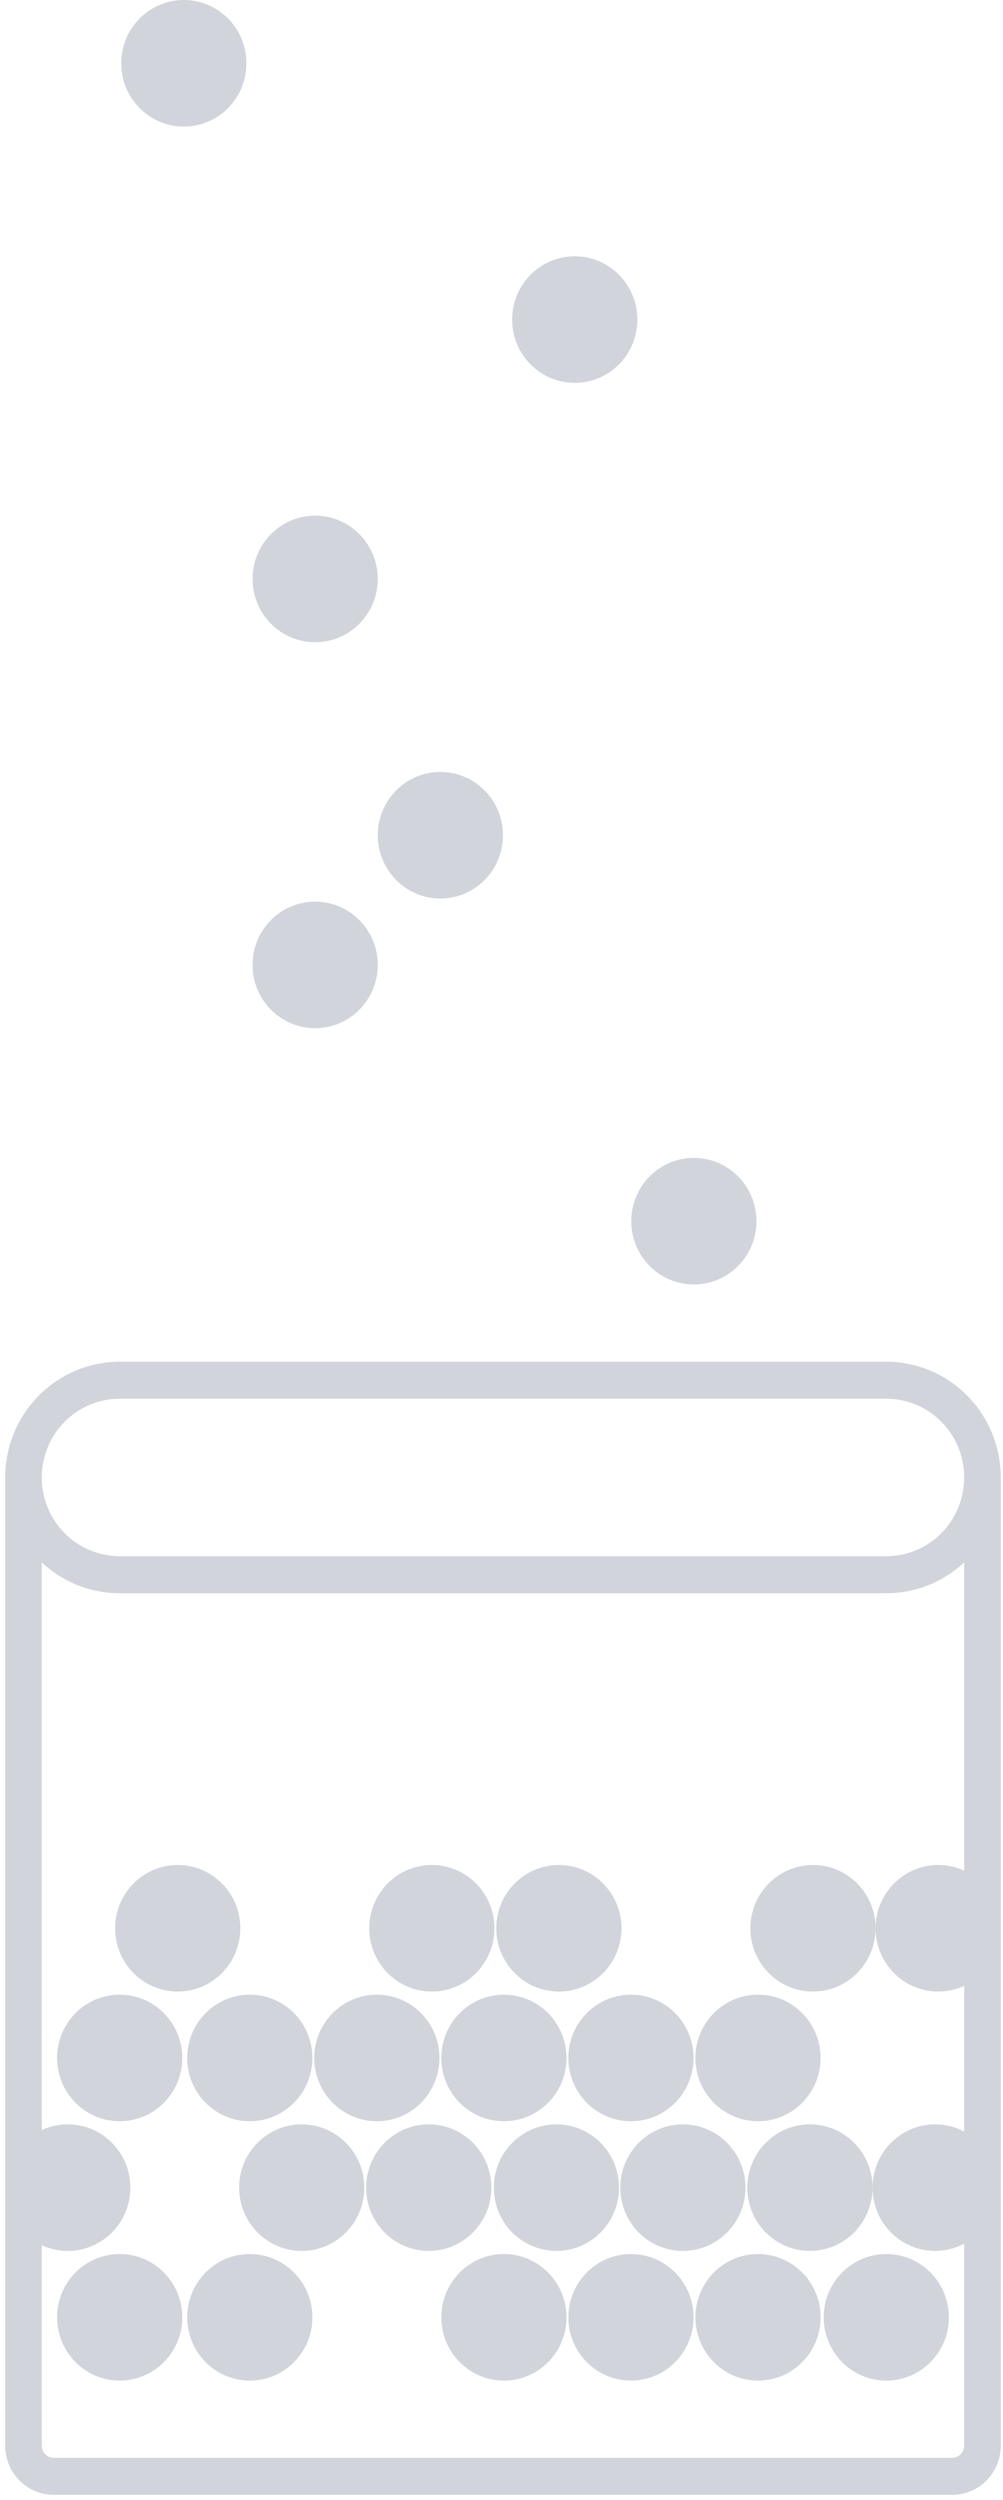 <svg width="104" height="259" viewBox="0 0 104 259" fill="none" xmlns="http://www.w3.org/2000/svg">
<path d="M18.428 206.328C22.013 206.328 24.92 203.392 24.92 199.77C24.92 196.148 22.013 193.213 18.428 193.213C14.842 193.213 11.935 196.148 11.935 199.77C11.935 203.392 14.842 206.328 18.428 206.328Z" fill="#D1D5DB"/>
<path d="M44.776 206.328C48.362 206.328 51.268 203.392 51.268 199.77C51.268 196.148 48.362 193.213 44.776 193.213C41.191 193.213 38.284 196.148 38.284 199.77C38.284 203.392 41.191 206.328 44.776 206.328Z" fill="#D1D5DB"/>
<path d="M57.949 206.328C61.534 206.328 64.441 203.392 64.441 199.77C64.441 196.148 61.534 193.213 57.949 193.213C54.364 193.213 51.457 196.148 51.457 199.77C51.457 203.392 54.364 206.328 57.949 206.328Z" fill="#D1D5DB"/>
<path d="M84.297 206.328C87.882 206.328 90.789 203.392 90.789 199.77C90.789 196.148 87.882 193.213 84.297 193.213C80.711 193.213 77.805 196.148 77.805 199.77C77.805 203.392 80.711 206.328 84.297 206.328Z" fill="#D1D5DB"/>
<path d="M97.281 206.328C100.866 206.328 103.773 203.392 103.773 199.77C103.773 196.148 100.866 193.213 97.281 193.213C93.696 193.213 90.789 196.148 90.789 199.77C90.789 203.392 93.696 206.328 97.281 206.328Z" fill="#D1D5DB"/>
<path d="M25.901 219.764C29.487 219.764 32.393 216.827 32.393 213.206C32.393 209.585 29.487 206.648 25.901 206.648C22.316 206.648 19.409 209.585 19.409 213.206C19.409 216.827 22.316 219.764 25.901 219.764Z" fill="#D1D5DB"/>
<path d="M12.409 219.764C15.995 219.764 18.901 216.827 18.901 213.206C18.901 209.585 15.995 206.648 12.409 206.648C8.824 206.648 5.917 209.585 5.917 213.206C5.917 216.827 8.824 219.764 12.409 219.764Z" fill="#D1D5DB"/>
<path d="M39.074 219.764C42.66 219.764 45.566 216.827 45.566 213.206C45.566 209.585 42.66 206.648 39.074 206.648C35.489 206.648 32.582 209.585 32.582 213.206C32.582 216.827 35.489 219.764 39.074 219.764Z" fill="#D1D5DB"/>
<path d="M52.249 219.764C55.834 219.764 58.741 216.827 58.741 213.206C58.741 209.585 55.834 206.648 52.249 206.648C48.663 206.648 45.757 209.585 45.757 213.206C45.757 216.827 48.663 219.764 52.249 219.764Z" fill="#D1D5DB"/>
<path d="M65.422 219.764C69.007 219.764 71.914 216.827 71.914 213.206C71.914 209.585 69.007 206.648 65.422 206.648C61.836 206.648 58.93 209.585 58.93 213.206C58.93 216.827 61.836 219.764 65.422 219.764Z" fill="#D1D5DB"/>
<path d="M78.597 219.764C82.183 219.764 85.09 216.827 85.09 213.206C85.09 209.585 82.183 206.648 78.597 206.648C75.012 206.648 72.106 209.585 72.106 213.206C72.106 216.827 75.012 219.764 78.597 219.764Z" fill="#D1D5DB"/>
<path d="M71.946 133.074C75.532 133.074 78.438 130.138 78.438 126.516C78.438 122.894 75.532 119.958 71.946 119.958C68.361 119.958 65.454 122.894 65.454 126.516C65.454 130.138 68.361 133.074 71.946 133.074Z" fill="#D1D5DB"/>
<path d="M32.678 106.523C36.263 106.523 39.17 103.587 39.17 99.966C39.17 96.344 36.263 93.408 32.678 93.408C29.092 93.408 26.186 96.344 26.186 99.966C26.186 103.587 29.092 106.523 32.678 106.523Z" fill="#D1D5DB"/>
<path d="M45.662 93.088C49.247 93.088 52.154 90.151 52.154 86.53C52.154 82.908 49.247 79.972 45.662 79.972C42.076 79.972 39.17 82.908 39.17 86.53C39.17 90.151 42.076 93.088 45.662 93.088Z" fill="#D1D5DB"/>
<path d="M32.678 66.537C36.263 66.537 39.17 63.601 39.17 59.979C39.17 56.357 36.263 53.421 32.678 53.421C29.092 53.421 26.186 56.357 26.186 59.979C26.186 63.601 29.092 66.537 32.678 66.537Z" fill="#D1D5DB"/>
<path d="M59.596 39.666C63.181 39.666 66.087 36.73 66.087 33.109C66.087 29.487 63.181 26.551 59.596 26.551C56.01 26.551 53.103 29.487 53.103 33.109C53.103 36.73 56.01 39.666 59.596 39.666Z" fill="#D1D5DB"/>
<path d="M19.06 13.115C22.646 13.115 25.552 10.18 25.552 6.558C25.552 2.936 22.646 0 19.06 0C15.475 0 12.568 2.936 12.568 6.558C12.568 10.18 15.475 13.115 19.06 13.115Z" fill="#D1D5DB"/>
<path d="M7.026 233.199C10.612 233.199 13.518 230.262 13.518 226.641C13.518 223.02 10.612 220.083 7.026 220.083C3.441 220.083 0.534 223.02 0.534 226.641C0.534 230.262 3.441 233.199 7.026 233.199Z" fill="#D1D5DB"/>
<path d="M31.284 233.199C34.869 233.199 37.776 230.262 37.776 226.641C37.776 223.02 34.869 220.083 31.284 220.083C27.699 220.083 24.792 223.02 24.792 226.641C24.792 230.262 27.699 233.199 31.284 233.199Z" fill="#D1D5DB"/>
<path d="M44.457 233.199C48.042 233.199 50.949 230.262 50.949 226.641C50.949 223.02 48.042 220.083 44.457 220.083C40.871 220.083 37.965 223.02 37.965 226.641C37.965 230.262 40.871 233.199 44.457 233.199Z" fill="#D1D5DB"/>
<path d="M70.805 233.199C74.391 233.199 77.297 230.262 77.297 226.641C77.297 223.02 74.391 220.083 70.805 220.083C67.22 220.083 64.314 223.02 64.314 226.641C64.314 230.262 67.22 233.199 70.805 233.199Z" fill="#D1D5DB"/>
<path d="M57.696 233.199C61.282 233.199 64.188 230.262 64.188 226.641C64.188 223.02 61.282 220.083 57.696 220.083C54.111 220.083 51.204 223.02 51.204 226.641C51.204 230.262 54.111 233.199 57.696 233.199Z" fill="#D1D5DB"/>
<path d="M83.98 233.199C87.566 233.199 90.472 230.262 90.472 226.641C90.472 223.02 87.566 220.083 83.98 220.083C80.395 220.083 77.488 223.02 77.488 226.641C77.488 230.262 80.395 233.199 83.98 233.199Z" fill="#D1D5DB"/>
<path d="M96.965 233.199C100.55 233.199 103.457 230.262 103.457 226.641C103.457 223.02 100.55 220.083 96.965 220.083C93.379 220.083 90.473 223.02 90.473 226.641C90.473 230.262 93.379 233.199 96.965 233.199Z" fill="#D1D5DB"/>
<path d="M25.901 246.635C29.487 246.635 32.393 243.698 32.393 240.077C32.393 236.454 29.487 233.519 25.901 233.519C22.316 233.519 19.409 236.454 19.409 240.077C19.409 243.698 22.316 246.635 25.901 246.635Z" fill="#D1D5DB"/>
<path d="M12.409 246.635C15.995 246.635 18.901 243.698 18.901 240.077C18.901 236.454 15.995 233.519 12.409 233.519C8.824 233.519 5.917 236.454 5.917 240.077C5.917 243.698 8.824 246.635 12.409 246.635Z" fill="#D1D5DB"/>
<path d="M52.249 246.635C55.834 246.635 58.741 243.698 58.741 240.077C58.741 236.454 55.834 233.519 52.249 233.519C48.663 233.519 45.757 236.454 45.757 240.077C45.757 243.698 48.663 246.635 52.249 246.635Z" fill="#D1D5DB"/>
<path d="M65.422 246.635C69.007 246.635 71.914 243.698 71.914 240.077C71.914 236.454 69.007 233.519 65.422 233.519C61.836 233.519 58.93 236.454 58.93 240.077C58.93 243.698 61.836 246.635 65.422 246.635Z" fill="#D1D5DB"/>
<path d="M78.597 246.635C82.183 246.635 85.09 243.698 85.09 240.077C85.09 236.454 82.183 233.519 78.597 233.519C75.012 233.519 72.106 236.454 72.106 240.077C72.106 243.698 75.012 246.635 78.597 246.635Z" fill="#D1D5DB"/>
<path d="M91.898 246.635C95.484 246.635 98.39 243.698 98.39 240.077C98.39 236.454 95.484 233.519 91.898 233.519C88.313 233.519 85.406 236.454 85.406 240.077C85.406 243.698 88.313 246.635 91.898 246.635Z" fill="#D1D5DB"/>
<path d="M103.773 153.067C103.769 149.886 102.517 146.837 100.291 144.588C98.064 142.339 95.046 141.075 91.897 141.071H12.41C9.261 141.075 6.243 142.339 4.016 144.588C1.79 146.837 0.538 149.886 0.534 153.067C0.534 153.101 0.534 153.137 0.534 153.172C0.534 153.207 0.534 153.207 0.534 153.227V253.375C0.535 254.725 1.067 256.021 2.013 256.976C2.959 257.932 4.241 258.469 5.579 258.47H98.728C100.066 258.469 101.348 257.932 102.294 256.976C103.24 256.021 103.772 254.725 103.773 253.375V153.866C103.778 153.791 103.778 153.714 103.773 153.639C103.773 153.451 103.773 153.258 103.773 153.067ZM12.41 144.909H91.897C94.039 144.909 96.093 145.769 97.607 147.299C99.122 148.829 99.973 150.903 99.973 153.067C99.973 155.23 99.122 157.305 97.607 158.835C96.093 160.365 94.039 161.223 91.897 161.223H12.41C10.268 161.223 8.214 160.365 6.7 158.835C5.185 157.305 4.334 155.23 4.334 153.067C4.334 150.903 5.185 148.829 6.7 147.299C8.214 145.769 10.268 144.909 12.41 144.909ZM98.728 254.631H5.579C5.249 254.631 4.932 254.498 4.699 254.263C4.465 254.027 4.334 253.707 4.334 253.375V161.863C6.528 163.924 9.414 165.067 12.41 165.062H91.897C94.893 165.067 97.779 163.924 99.973 161.863V253.375C99.973 253.707 99.841 254.027 99.608 254.263C99.375 254.498 99.058 254.631 98.728 254.631Z" fill="#D1D5DB"/>
</svg>
